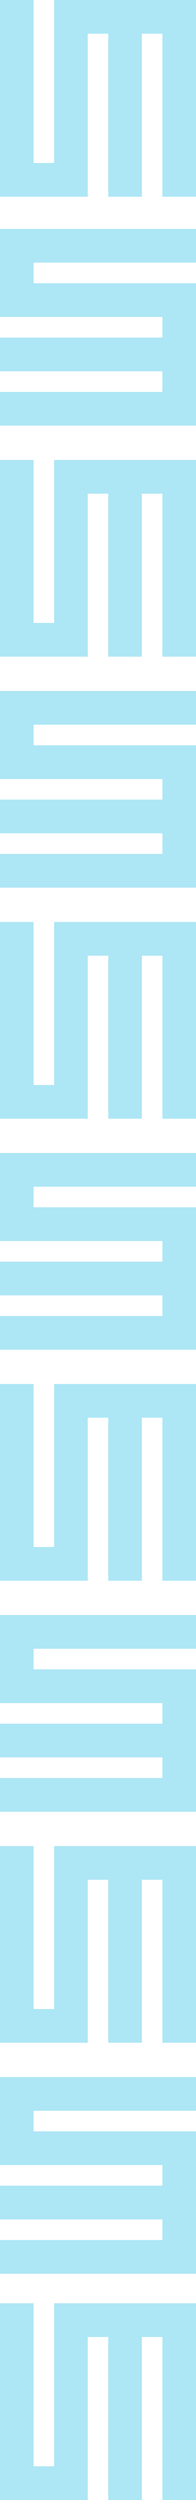 <?xml version="1.0" encoding="UTF-8"?>
<svg id="Vrstva_2" data-name="Vrstva 2" xmlns="http://www.w3.org/2000/svg" viewBox="0 0 74.7 949.26">
  <defs>
    <style>
      .cls-1 {
        fill: #09b5e2;
        opacity: .33;
      }
    </style>
  </defs>
  <g id="Vrstva_8" data-name="Vrstva 8">
    <g>
      <polygon class="cls-1" points="12.81 801.47 12.81 809.29 74.7 809.29 74.7 863.36 0 863.36 0 850.55 61.89 850.55 61.89 842.73 0 842.73 0 829.92 61.89 829.92 61.89 822.1 0 822.1 0 788.67 74.7 788.67 74.7 801.47 12.81 801.47"/>
      <polygon class="cls-1" points="12.81 762.84 20.63 762.84 20.63 700.95 74.7 700.95 74.7 775.64 61.89 775.64 61.89 713.75 54.07 713.75 54.07 775.64 41.26 775.64 41.26 713.75 33.44 713.75 33.44 775.64 0 775.64 0 700.95 12.81 700.95 12.81 762.84"/>
      <polygon class="cls-1" points="12.81 936.45 20.63 936.45 20.63 874.56 74.7 874.56 74.7 949.26 61.89 949.26 61.89 887.37 54.07 887.37 54.07 949.26 41.26 949.26 41.26 887.37 33.44 887.37 33.44 949.26 0 949.26 0 874.56 12.81 874.56 12.81 936.45"/>
      <polygon class="cls-1" points="12.81 626.04 12.81 633.86 74.7 633.86 74.7 687.93 0 687.93 0 675.12 61.89 675.12 61.89 667.3 0 667.3 0 654.49 61.89 654.49 61.89 646.67 0 646.67 0 613.23 74.7 613.23 74.7 626.04 12.81 626.04"/>
      <polygon class="cls-1" points="12.81 587.4 20.63 587.4 20.63 525.51 74.7 525.51 74.7 600.21 61.89 600.21 61.89 538.32 54.07 538.32 54.07 600.21 41.26 600.21 41.26 538.32 33.44 538.32 33.44 600.21 0 600.21 0 525.51 12.81 525.51 12.81 587.4"/>
      <polygon class="cls-1" points="12.81 450.6 12.81 458.42 74.7 458.42 74.7 512.49 0 512.49 0 499.68 61.89 499.68 61.89 491.86 0 491.86 0 479.05 61.89 479.05 61.89 471.23 0 471.23 0 437.79 74.7 437.79 74.7 450.6 12.81 450.6"/>
      <polygon class="cls-1" points="12.81 411.97 20.63 411.97 20.63 350.07 74.7 350.07 74.7 424.77 61.89 424.77 61.89 362.88 54.07 362.88 54.07 424.77 41.26 424.77 41.26 362.88 33.44 362.88 33.44 424.77 0 424.77 0 350.07 12.81 350.07 12.81 411.97"/>
      <polygon class="cls-1" points="12.81 275.16 12.81 282.99 74.7 282.99 74.7 337.05 0 337.05 0 324.24 61.89 324.24 61.89 316.42 0 316.42 0 303.61 61.89 303.61 61.89 295.8 0 295.8 0 262.36 74.7 262.36 74.7 275.16 12.81 275.16"/>
      <polygon class="cls-1" points="12.81 99.73 12.81 107.55 74.7 107.55 74.7 161.62 0 161.62 0 148.81 61.89 148.81 61.89 140.99 0 140.99 0 128.18 61.89 128.18 61.89 120.36 0 120.36 0 86.92 74.7 86.92 74.7 99.73 12.81 99.73"/>
      <polygon class="cls-1" points="12.81 236.53 20.63 236.53 20.63 174.64 74.7 174.64 74.7 249.34 61.89 249.34 61.89 187.44 54.07 187.44 54.07 249.34 41.26 249.34 41.26 187.44 33.44 187.44 33.44 249.34 0 249.34 0 174.64 12.81 174.64 12.81 236.53"/>
      <polygon class="cls-1" points="12.81 61.89 20.63 61.89 20.63 0 74.7 0 74.7 74.7 61.89 74.7 61.89 12.81 54.07 12.81 54.07 74.7 41.26 74.7 41.26 12.81 33.44 12.81 33.44 74.7 0 74.7 0 0 12.81 0 12.81 61.89"/>
    </g>
  </g>
</svg>